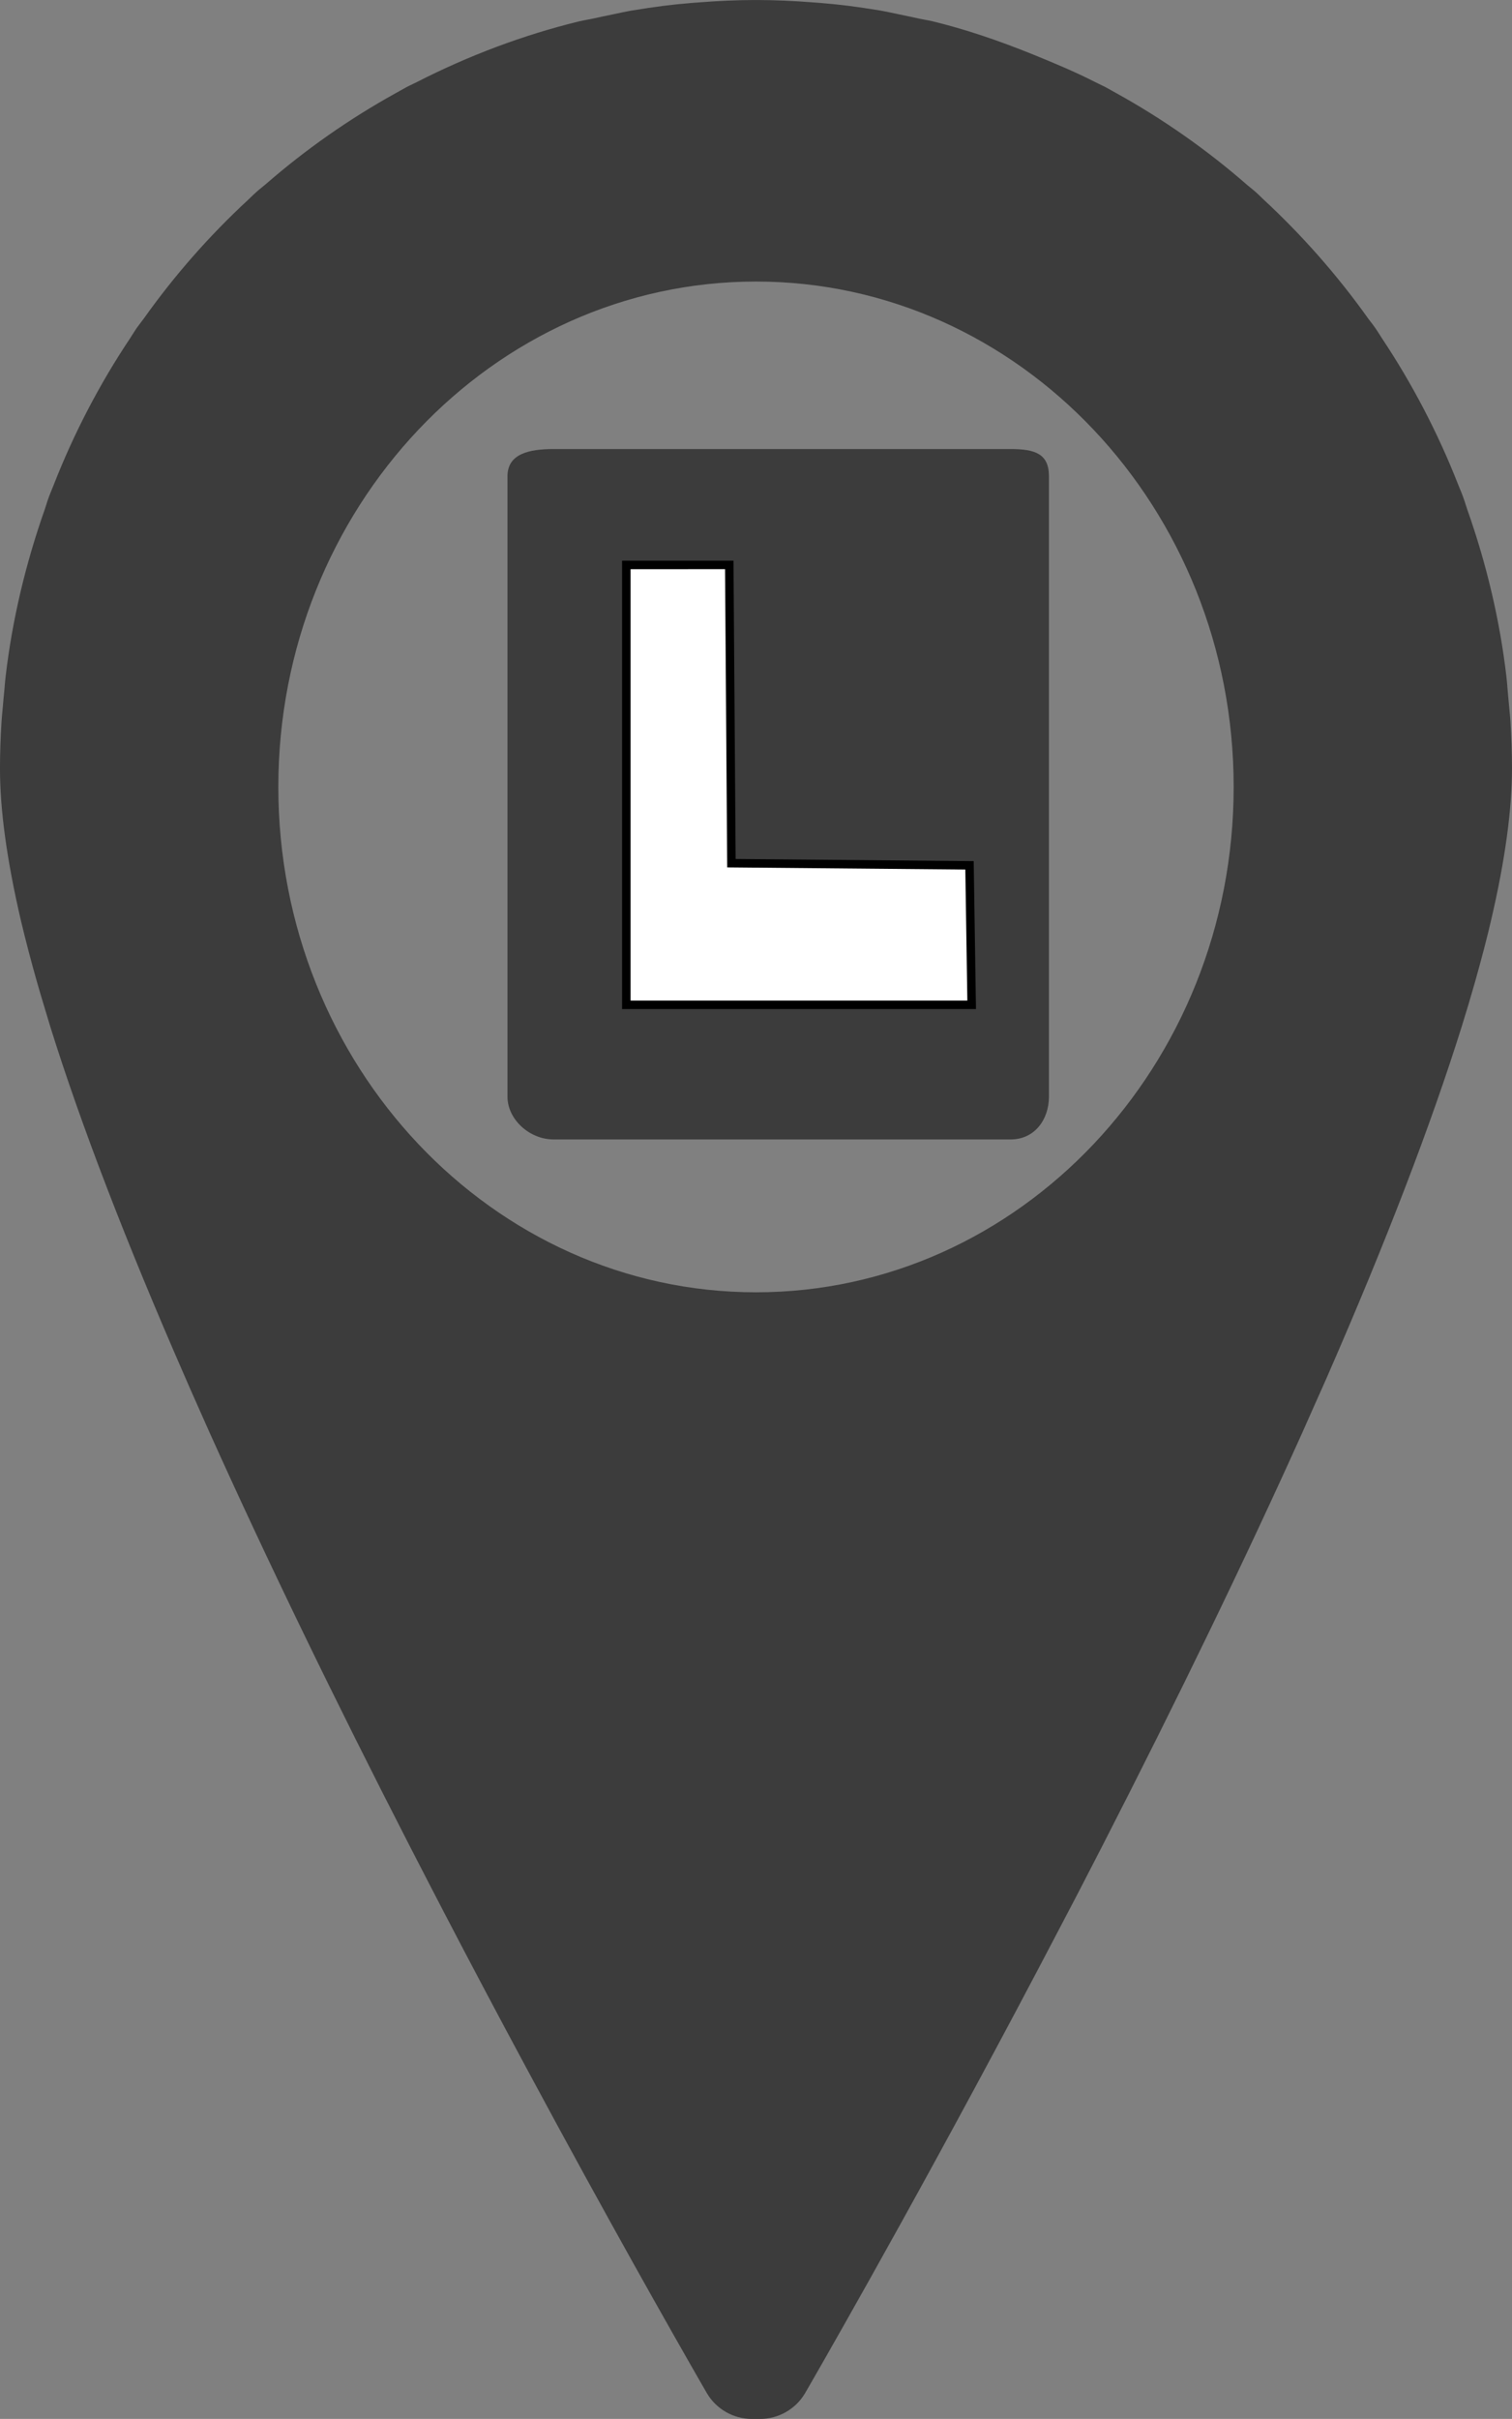 <?xml version="1.0" encoding="UTF-8" standalone="no"?>
<!-- Created with Inkscape (http://www.inkscape.org/) -->

<svg
   xmlns:dc="http://purl.org/dc/elements/1.1/"
   xmlns:cc="http://creativecommons.org/ns#"
   xmlns:rdf="http://www.w3.org/1999/02/22-rdf-syntax-ns#"
   xmlns:svg="http://www.w3.org/2000/svg"
   xmlns="http://www.w3.org/2000/svg"
   xmlns:sodipodi="http://sodipodi.sourceforge.net/DTD/sodipodi-0.dtd"
   xmlns:inkscape="http://www.inkscape.org/namespaces/inkscape"
   width="50.24mm"
   height="80.342mm"
   viewBox="0 0 178.018 284.676"
   id="svg3515"
   version="1.1"
   inkscape:version="0.91 r13725"
   sodipodi:docname="marker-school.svg">
  <rect x="0" y="0" width="178.018" height="284.676" fill="#808080" stroke="none"/>
  <defs
     id="defs3517" />
  <sodipodi:namedview
     id="base"
     pagecolor="#ffffff"
     bordercolor="#666666"
     borderopacity="1.0"
     inkscape:pageopacity="0.0"
     inkscape:pageshadow="2"
     inkscape:zoom="3.959798"
     inkscape:cx="13.311806"
     inkscape:cy="157.58496"
     inkscape:document-units="px"
     inkscape:current-layer="layer1"
     showgrid="false"
     fit-margin-top="0"
     fit-margin-left="0"
     fit-margin-right="0"
     fit-margin-bottom="0"
     inkscape:window-width="1920"
     inkscape:window-height="1018"
     inkscape:window-x="-8"
     inkscape:window-y="-8"
     inkscape:window-maximized="1" />
  <g
     inkscape:label="Capa 1"
     inkscape:groupmode="layer"
     id="layer1"
     transform="translate(-1021.545,-968.986)">
    <g
       transform="matrix(1.25,0,0,-1.25,1166.793,1061.595)"
       id="g76">
      <path
         inkscape:connector-curvature="0"
         id="path78"
         style="fill:#3c3c3c;fill-opacity:1;fill-rule:nonzero;stroke:none"
         d="m 0,0 c 0,-26.236 -20.183,-47.581 -44.991,-47.581 -24.808,0 -44.991,21.345 -44.991,47.581 0,26.236 20.183,47.581 44.991,47.581 C -20.183,47.581 0,26.236 0,0 M 26.067,6.217 C 26.048,6.499 26.021,6.779 25.992,7.068 L 25.981,7.187 C 25.968,7.318 25.955,7.45 25.943,7.608 25.905,8.064 25.862,8.53 25.82,8.933 l -0.021,0.262 c -0.03,0.391 -0.062,0.779 -0.108,1.181 -0.614,5.272 -1.864,10.594 -3.704,15.789 -0.039,0.113 -0.075,0.228 -0.131,0.406 -0.082,0.256 -0.165,0.514 -0.265,0.786 -0.092,0.249 -0.194,0.497 -0.291,0.728 l -0.152,0.375 c -1.894,4.831 -4.312,9.47 -7.158,13.744 l -0.195,0.305 c -0.144,0.226 -0.287,0.453 -0.491,0.748 -0.139,0.197 -0.288,0.391 -0.441,0.588 -0.066,0.084 -0.132,0.169 -0.163,0.212 -1.432,2.02 -3.018,4.02 -4.714,5.948 -1.646,1.865 -3.371,3.635 -5.17,5.3 -0.056,0.049 -0.108,0.102 -0.193,0.185 -0.176,0.173 -0.353,0.344 -0.537,0.508 -0.192,0.17 -0.391,0.332 -0.63,0.526 -0.069,0.055 -0.137,0.11 -0.176,0.143 -3.781,3.304 -7.934,6.217 -12.371,8.672 -0.103,0.055 -0.203,0.112 -0.303,0.169 l -0.068,0.039 c -0.175,0.1 -0.349,0.199 -0.616,0.343 -0.201,0.103 -0.402,0.199 -0.646,0.314 -0.091,0.042 -0.183,0.085 -0.329,0.162 -1.905,0.971 -3.832,1.773 -5.807,2.578 -3.472,1.406 -6.477,2.401 -9.502,3.141 -0.291,0.066 -0.586,0.122 -0.938,0.187 l -0.237,0.045 c -0.311,0.073 -0.621,0.138 -0.925,0.2 l -1.163,0.244 c -0.529,0.114 -1.058,0.226 -1.7,0.344 -1.136,0.184 -2.062,0.321 -2.91,0.43 -0.335,0.043 -0.667,0.079 -1.007,0.116 l -0.473,0.05 c -0.188,0.018 -0.377,0.037 -0.565,0.052 -0.452,0.047 -0.904,0.08 -1.322,0.109 -1.894,0.148 -3.596,0.221 -5.211,0.225 l -0.364,0 c -1.603,-0.004 -3.301,-0.077 -5.166,-0.223 -0.467,-0.032 -0.932,-0.066 -1.324,-0.109 -0.213,-0.016 -0.429,-0.037 -0.647,-0.06 l -0.427,-0.044 c -0.34,-0.037 -0.676,-0.074 -0.996,-0.116 -0.859,-0.109 -1.775,-0.245 -3.026,-0.449 -0.531,-0.097 -1.051,-0.208 -1.571,-0.32 -0.276,-0.059 -0.553,-0.119 -0.86,-0.181 l -0.338,-0.07 c -0.311,-0.065 -0.623,-0.13 -0.868,-0.189 -0.105,-0.022 -0.213,-0.041 -0.327,-0.062 -0.298,-0.055 -0.599,-0.112 -0.974,-0.198 -5.202,-1.274 -10.331,-3.195 -15.272,-5.723 -0.079,-0.042 -0.16,-0.079 -0.289,-0.14 -0.231,-0.109 -0.459,-0.218 -0.686,-0.338 -0.218,-0.116 -0.429,-0.235 -0.676,-0.378 -0.088,-0.05 -0.178,-0.102 -0.311,-0.174 -4.374,-2.421 -8.496,-5.309 -12.254,-8.585 l -0.201,-0.164 c -0.252,-0.202 -0.497,-0.404 -0.655,-0.549 -0.201,-0.177 -0.397,-0.365 -0.598,-0.562 -0.061,-0.059 -0.122,-0.12 -0.226,-0.215 -3.619,-3.349 -6.915,-7.103 -9.78,-11.136 -0.067,-0.092 -0.136,-0.181 -0.242,-0.32 -0.122,-0.158 -0.244,-0.317 -0.414,-0.552 -0.02,-0.028 -0.039,-0.055 -0.058,-0.083 -0.143,-0.213 -0.28,-0.429 -0.41,-0.637 l -0.171,-0.27 c -2.881,-4.316 -5.301,-8.956 -7.197,-13.808 -0.047,-0.121 -0.096,-0.241 -0.163,-0.402 -0.085,-0.206 -0.17,-0.412 -0.263,-0.655 -0.11,-0.294 -0.206,-0.594 -0.312,-0.931 -0.029,-0.092 -0.057,-0.183 -0.074,-0.233 -1.853,-5.244 -3.103,-10.568 -3.714,-15.812 -0.042,-0.344 -0.071,-0.688 -0.097,-1.016 l -0.031,-0.371 c -0.049,-0.469 -0.097,-0.959 -0.134,-1.438 -0.01,-0.136 -0.023,-0.27 -0.042,-0.464 -0.03,-0.313 -0.059,-0.623 -0.076,-0.909 -0.102,-1.575 -0.151,-3.034 -0.151,-4.461 0,-3.907 0.636,-8.555 1.948,-14.226 0.456,-1.921 0.975,-3.908 1.542,-5.896 0.106,-0.375 0.216,-0.751 0.327,-1.131 l 0.936,-3.109 c 2.876,-9.198 7.135,-20.264 12.648,-32.869 0.321,-0.752 0.656,-1.505 0.991,-2.256 l 0.173,-0.389 c 0.391,-0.883 0.78,-1.761 1.18,-2.657 5.367,-11.925 11.736,-25.074 18.927,-39.076 0.519,-1.014 1.044,-2.031 1.553,-3.011 0.356,-0.694 0.715,-1.383 1.069,-2.064 l 0.518,-0.998 c 2.514,-4.831 5.17,-9.845 7.893,-14.898 7.439,-13.841 13.501,-24.52 16.446,-29.642 0.189,-0.333 0.31,-0.541 0.443,-0.765 0.878,-1.485 2.495,-2.407 4.219,-2.407 l 0.787,0 c 1.715,0 3.326,0.914 4.207,2.388 0.138,0.231 0.265,0.447 0.438,0.755 2.685,4.663 12.324,21.551 23.594,43.121 l 0.741,1.416 c 0.537,1.013 1.069,2.043 1.605,3.083 l 1.557,3.017 c 7.23,14.098 13.597,27.248 18.927,39.091 0.396,0.885 0.787,1.767 1.154,2.602 0.227,0.498 0.448,0.997 0.67,1.497 l 0.476,1.074 c 0.032,0.069 0.062,0.139 0.091,0.211 5.465,12.502 9.707,23.537 12.617,32.83 0.205,0.684 0.411,1.357 0.633,2.071 l 0.317,1.089 c 0.1,0.338 0.199,0.675 0.301,1.031 0.68,2.424 1.155,4.249 1.537,5.91 1.293,5.546 1.949,10.326 1.949,14.208 0,1.458 -0.049,2.918 -0.149,4.477" />
    </g>
    <g
       transform="matrix(1.25,0,0,-1.25,1145.044,1098.052)"
       id="g80">
      <path
         inkscape:connector-curvature="0"
         id="path82"
         style="fill:#3c3c3c;fill-opacity:1;fill-rule:nonzero;stroke:none"
         d="m 0,0 c 0,-2.127 -1.328,-4.024 -3.61,-4.024 l -43.047,0 C -48.939,-4.024 -51,-2.127 -51,0 l 0,58.417 c 0,2.127 2.061,2.559 4.343,2.559 l 43.047,0 C -1.328,60.976 0,60.544 0,58.417 L 0,0 Z" />
    </g>
    <g
       transform="matrix(1.25,0,0,-1.25,1100.217,1077.861)"
       id="g88">
      <path
         inkscape:connector-curvature="0"
         id="path90"
         style="fill:#3c3c3c;fill-opacity:1;fill-rule:nonzero;stroke:none"
         d="m 0,0 0,4.002 2.774,0 0,15.687 -2.774,0 0,4.002 10.652,0 0,-4.002 -2.83,0 0,-15.687 5.731,0 0,3.881 3.778,3.443 L 17.331,0 0,0 Z" />
    </g>
    <path
       style="fill:#ffffff;fill-rule:evenodd;stroke:#000000;stroke-width:1px;stroke-linecap:butt;stroke-linejoin:miter;stroke-opacity:1"
       d="m 1095.286,1035.469 0,51.77 40.659,0 -0.253,-16.415 -28.032,-0.253 -0.253,-35.103 z"
       id="path3660"
       inkscape:connector-curvature="0" />
  </g>
</svg>
